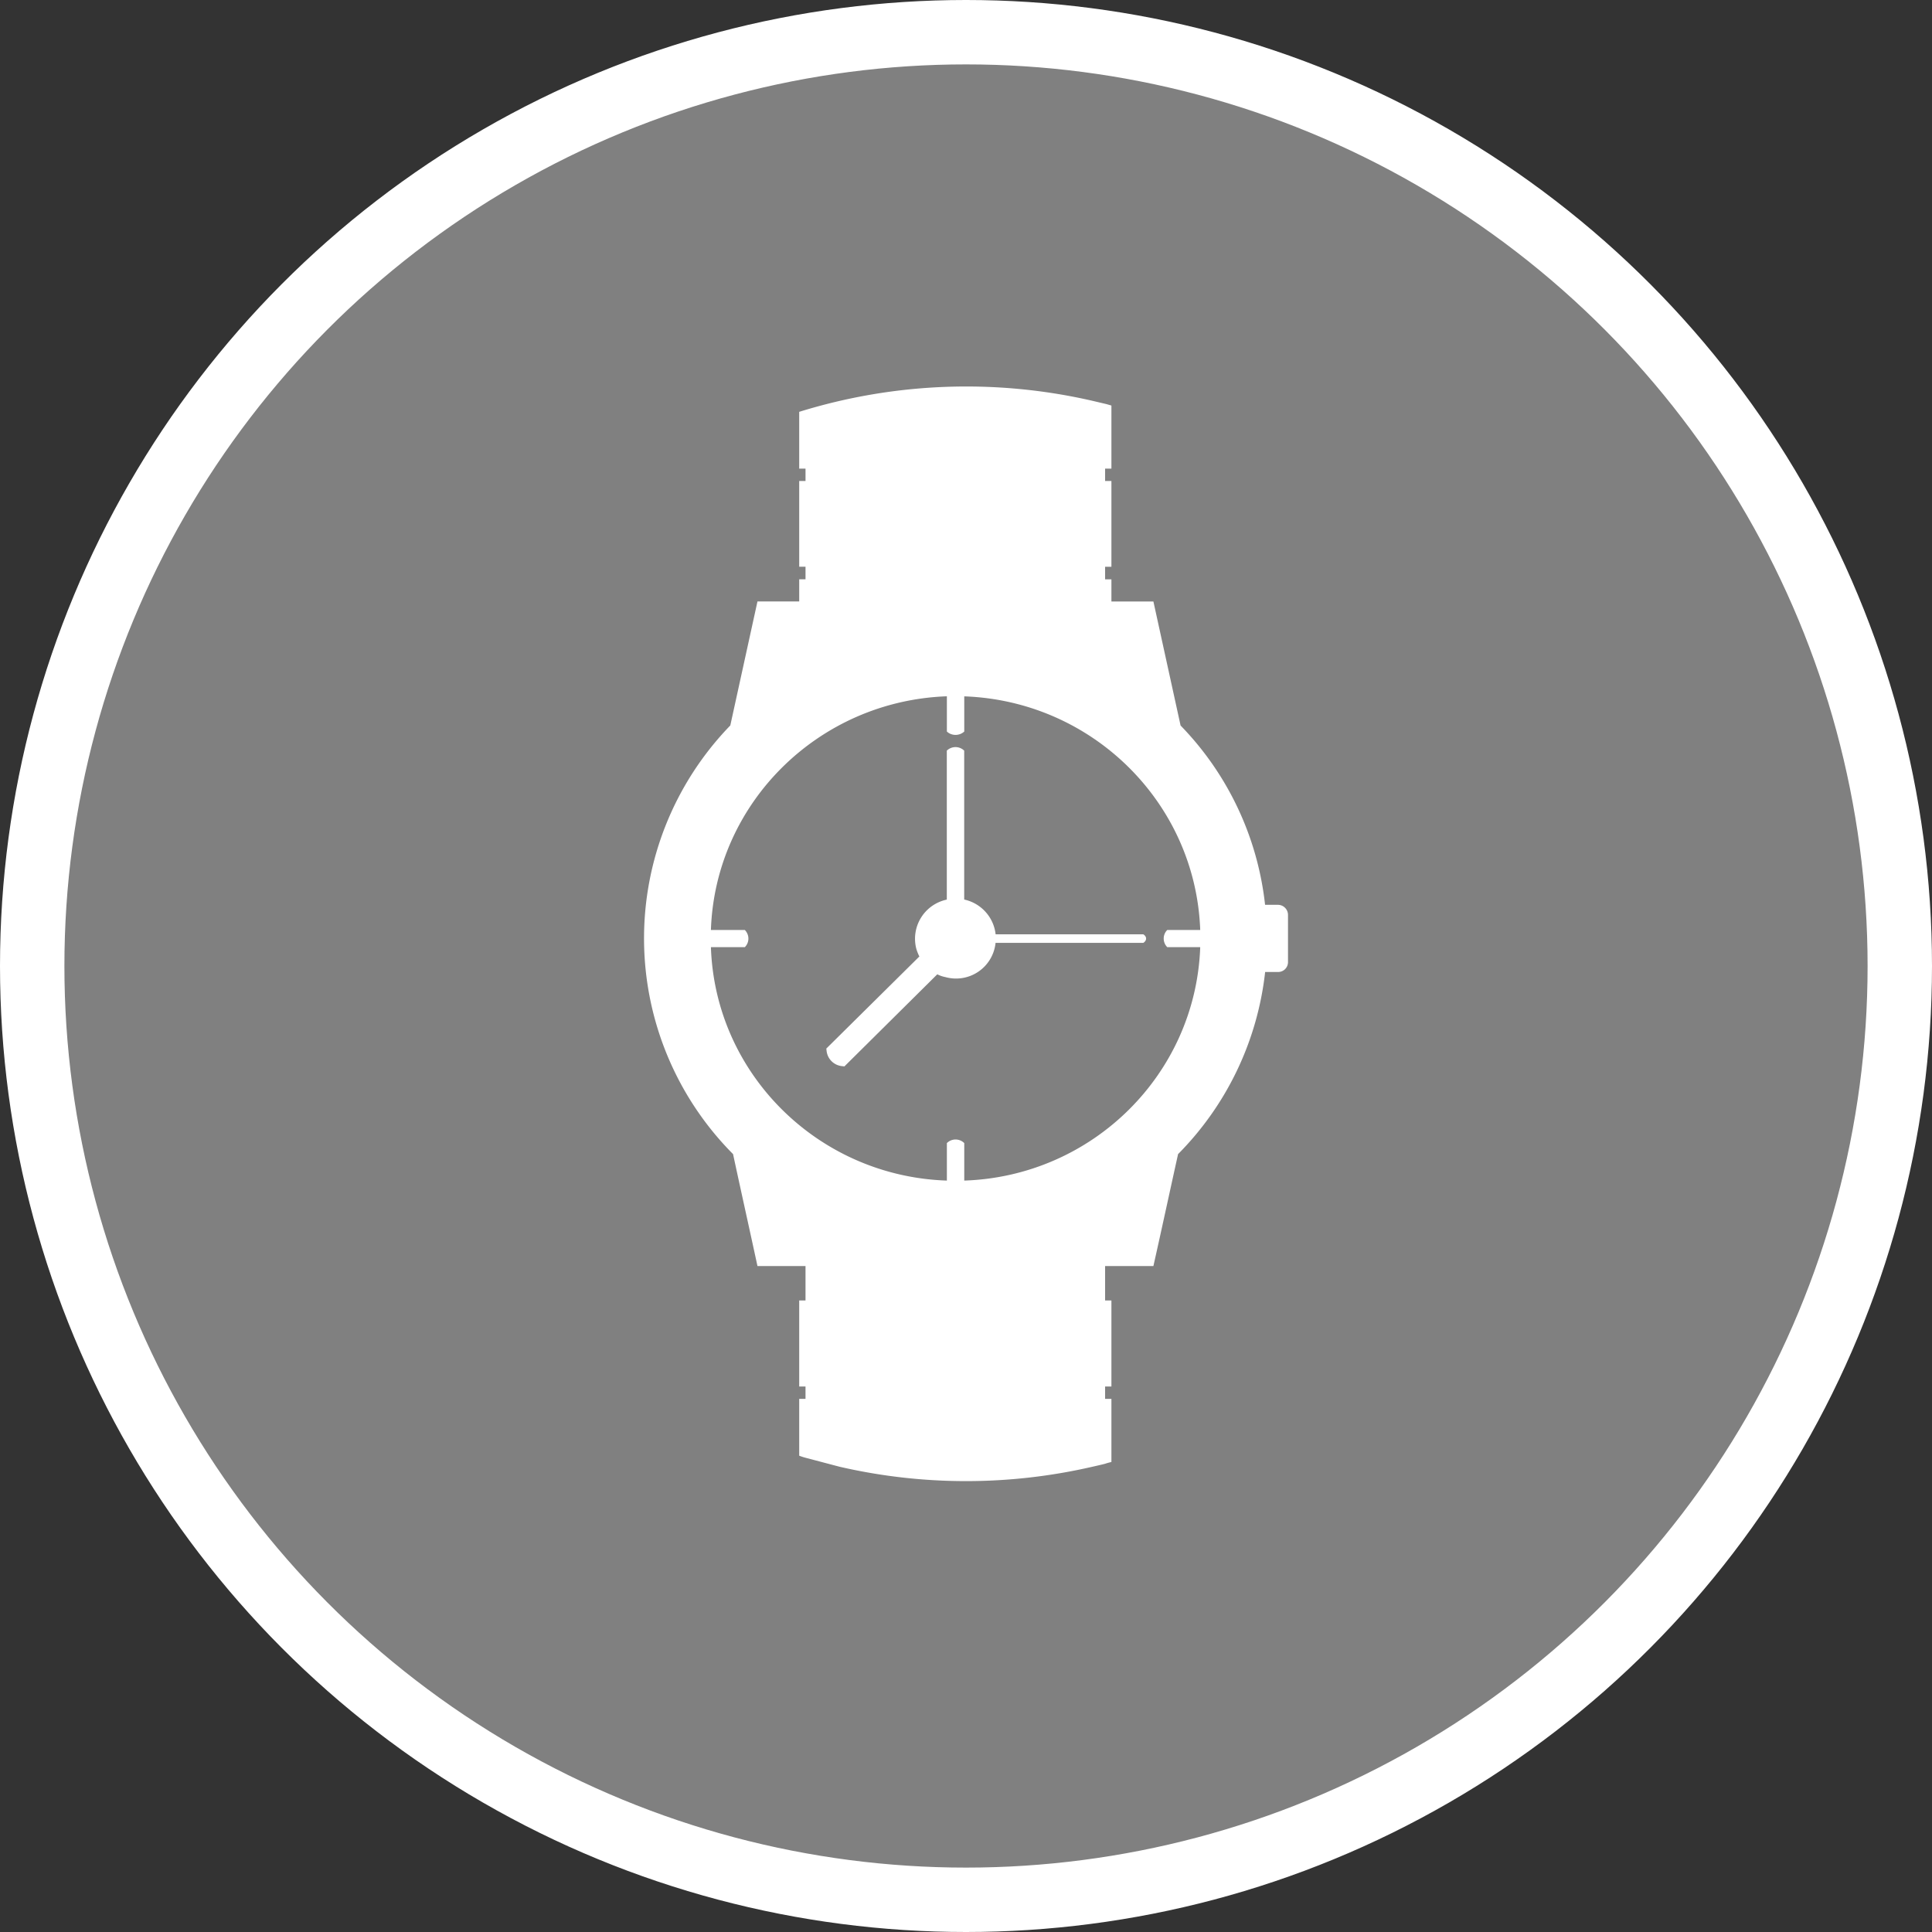 <svg xmlns="http://www.w3.org/2000/svg" width="30" height="30"><rect width="100%" height="100%" fill="#333333" stroke="none"/><circle style="isolation:auto;mix-blend-mode:normal;solid-color:#000;solid-opacity:1;marker:none" cx="15" cy="15" r="14.5" color="#000" overflow="visible" fill="gray" fill-rule="evenodd" stroke="#fff"/><g fill="#fff"><path d="M17.754 14.508H15.46a.623.623 0 00-.488-.54v-2.312a.193.193 0 00-.27 0v2.313a.621.621 0 00-.473.766c.012.038.028.081.047.117l-1.445 1.43.004.034a.267.267 0 00.242.239l.035.004 1.442-1.43c.039.02.082.035.125.043a.617.617 0 00.78-.531h2.294c.058-.036.058-.098 0-.133zm0 0"/><path d="M19.844 14.05h-.2a4.729 4.729 0 00-1.312-2.784L17.91 9.34h-.652v-.344h-.098v-.195h.098V7.469h-.098v-.192h.098v-.98c-.031-.008-.067-.02-.098-.027l-.2-.047a8.746 8.746 0 00-4.55.172v.882h.098v.192h-.098V8.8h.098v.195h-.098v.344h-.648l-.422 1.926a4.75 4.75 0 00.043 6.656c.125.582.254 1.16.379 1.738h.746v.535h-.098v1.336h.098v.192h-.098v.882a.943.943 0 00.098.032l.531.14a8.746 8.746 0 003.922 0c.066-.015.133-.03.2-.047.03-.011.066-.02.097-.027v-.98h-.098v-.192h.098v-1.336h-.098v-.535h.75c.13-.578.254-1.156.383-1.738a4.76 4.76 0 001.352-2.828h.199A.153.153 0 0020 14.94v-.734a.157.157 0 00-.156-.156zm-4.871 4.282v-.582a.191.191 0 00-.27 0v.582c-1.992-.066-3.598-1.652-3.664-3.625h.527a.186.186 0 00.055-.133c0-.05-.02-.097-.055-.133h-.527c.066-1.972 1.672-3.558 3.664-3.629v.547c.074.07.195.07.27 0v-.546c1.992.07 3.593 1.656 3.664 3.628h-.512a.186.186 0 00-.055.133c0 .051.02.098.055.133h.512c-.07 1.973-1.672 3.559-3.664 3.625zm0 0"/></g></svg>